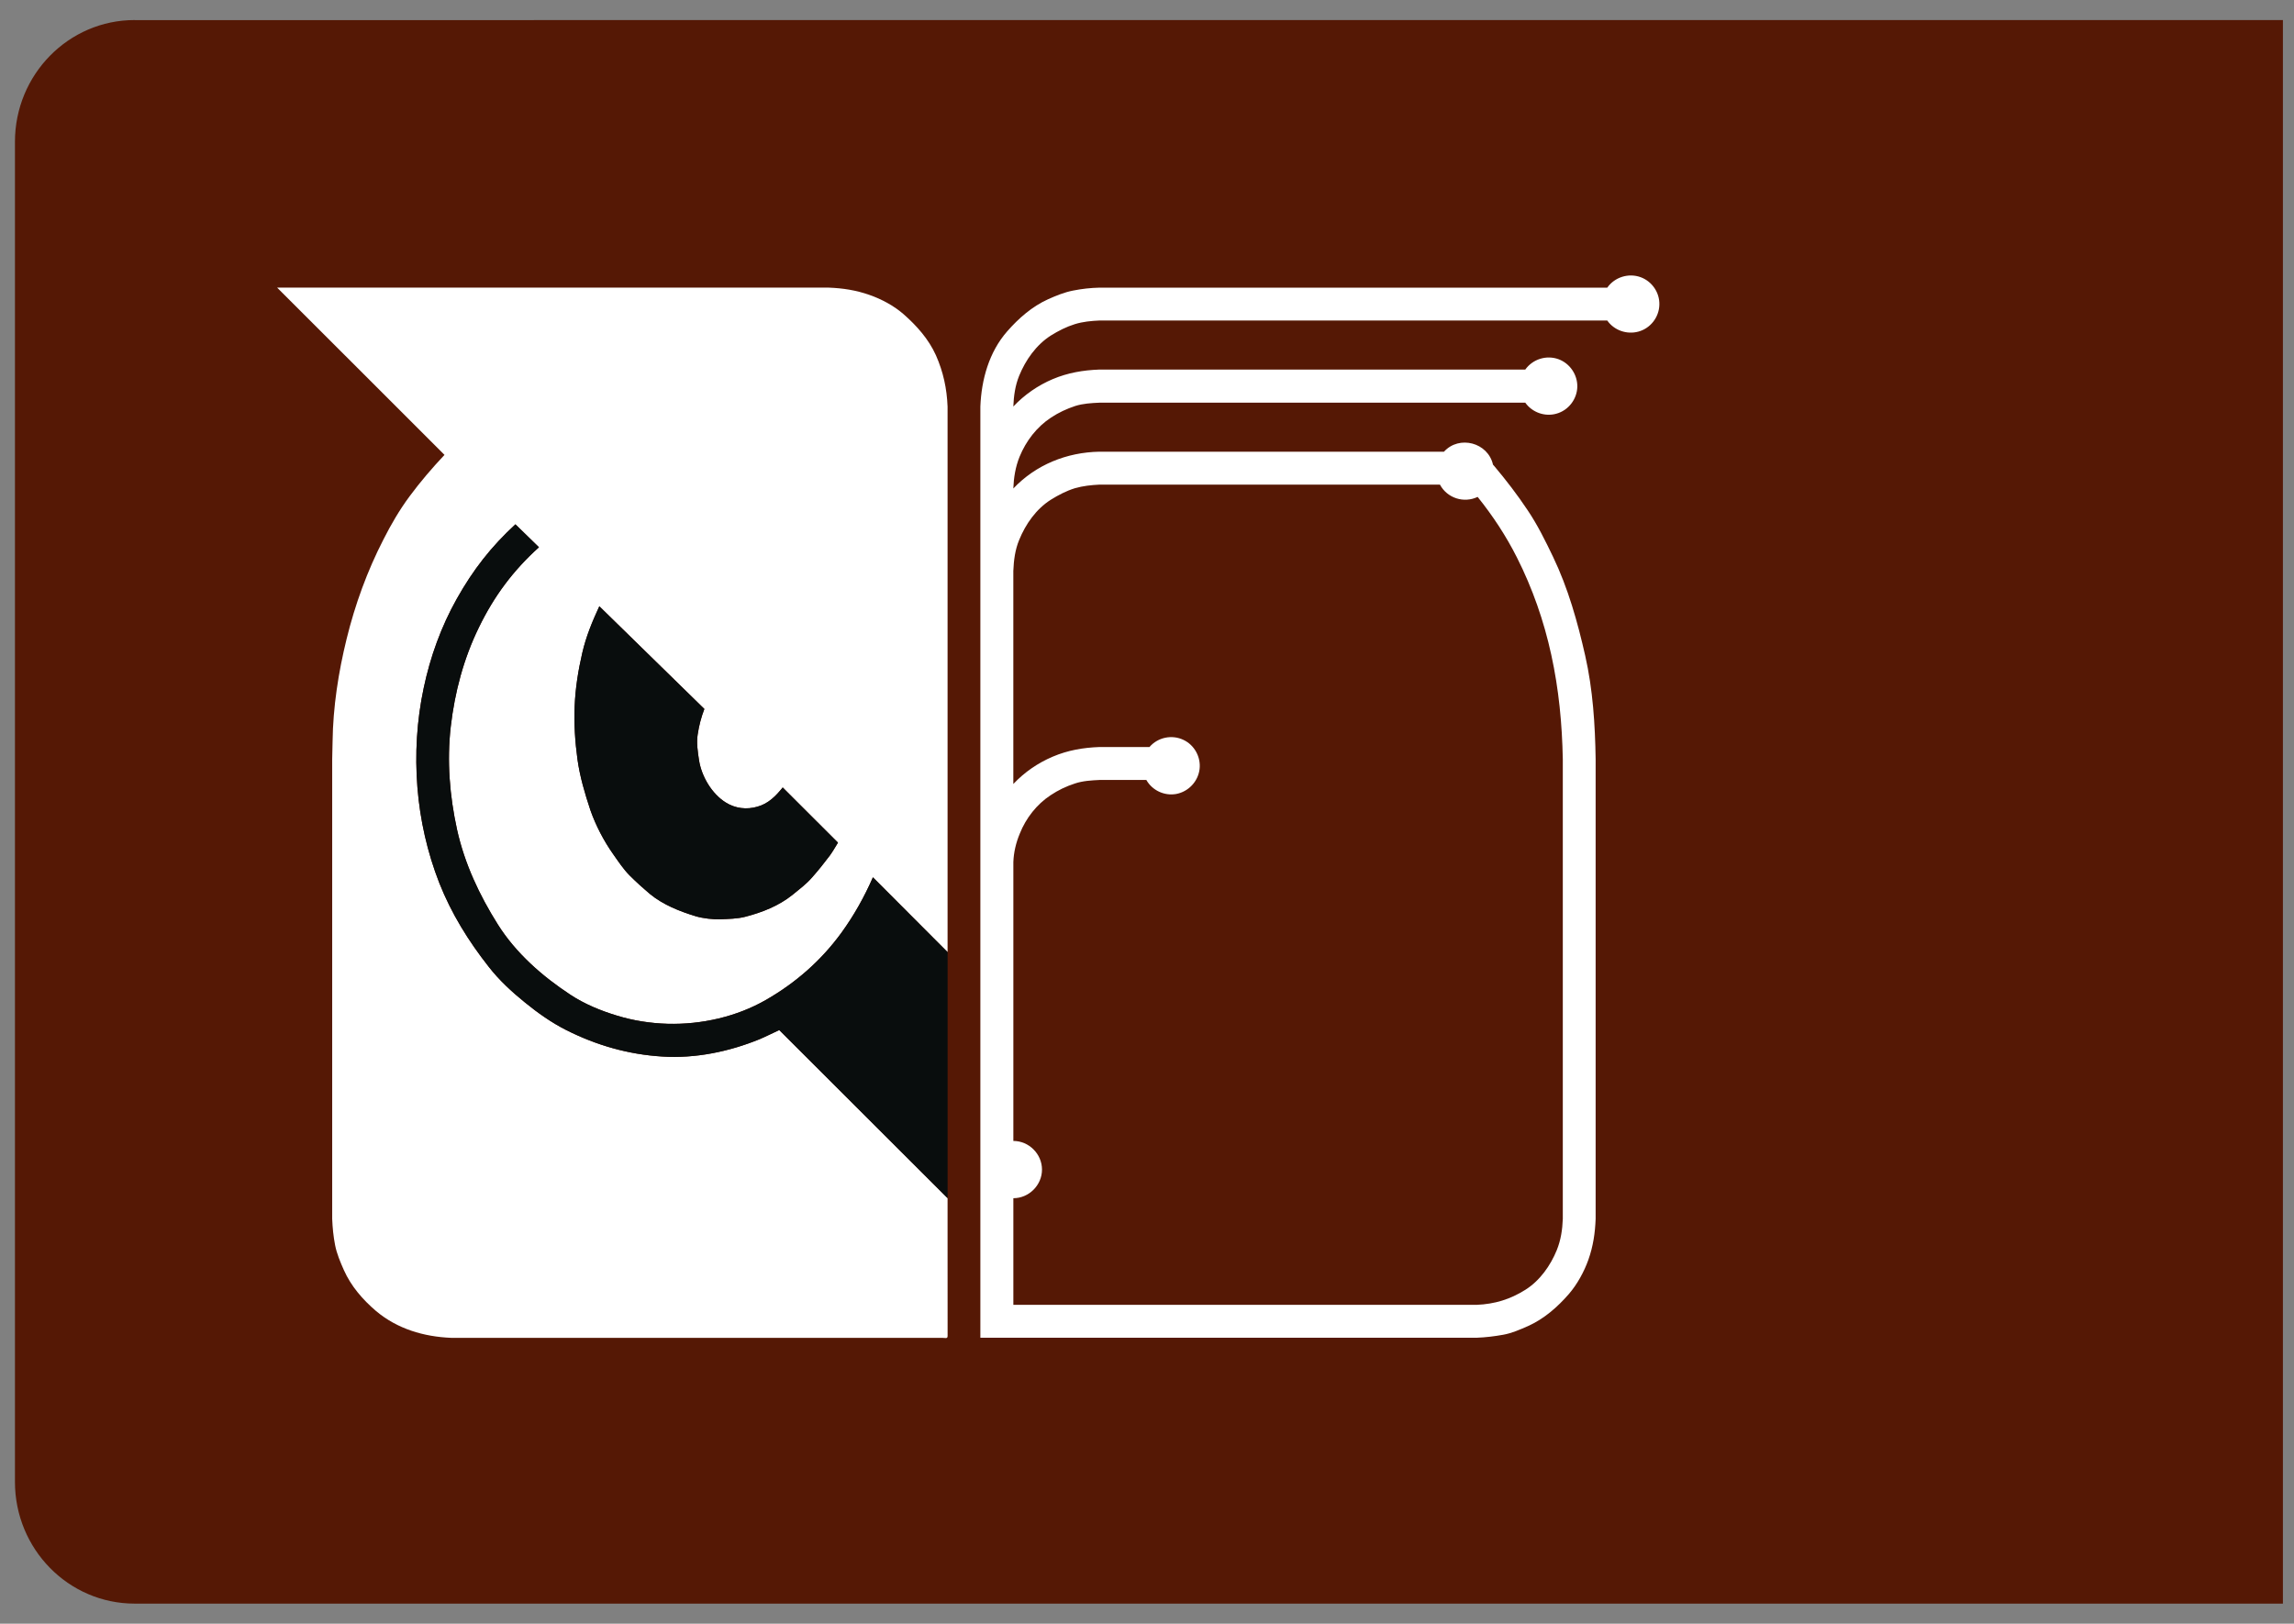 <?xml version="1.0" encoding="utf-8"?>
<!-- Generator: Adobe Illustrator 21.1.0, SVG Export Plug-In . SVG Version: 6.00 Build 0)  -->
<svg version="1.1" id="Ebene_1" xmlns="http://www.w3.org/2000/svg" xmlns:xlink="http://www.w3.org/1999/xlink" x="0px" y="0px"
	 viewBox="0 0 89 63" style="enable-background:new 0 0 89 63;" xml:space="preserve">
<rect x="0" y="0" width="89" height="63" fill="#808080" stroke="none"/>
<style type="text/css">
	.st0{fill:#551805;}
	.st1{fill:#FFFFFF;}
	.st2{fill:#090D0D;}
</style>
<g>
	<path class="st0" d="M5.239,0.78c-0.006,0-0.01-0.002-0.016-0.002
		c-2.564,0-4.643,2.116-4.643,4.726V57.495c0,2.611,2.079,4.726,4.643,4.726h0.003
		l0,0h72.141H88.57V0.78V0.778L5.239,0.78z"/>
	<g id="XMLID_1_">
		<g>
			<path class="st1" d="M63.654,10.756c0.442,0.163,0.739,0.599,0.724,1.07
				c-0.012,0.486-0.349,0.916-0.815,1.041c-0.448,0.122-0.94-0.049-1.207-0.431
				h-19.696c-0.003,0-0.003,0-0.006,0c-0.323,0.015-0.634,0.044-0.951,0.14
				c-0.337,0.105-0.637,0.259-0.937,0.445c-0.567,0.364-0.977,0.948-1.228,1.565
				c-0.154,0.381-0.207,0.777-0.224,1.187c0.431-0.457,0.954-0.82,1.533-1.065
				c0.582-0.244,1.175-0.346,1.806-0.369h16.523
				c0.291-0.407,0.823-0.573,1.292-0.401c0.439,0.163,0.736,0.599,0.727,1.07
				c-0.012,0.48-0.343,0.916-0.815,1.044c-0.445,0.125-0.934-0.049-1.204-0.428
				h-16.517c-0.32,0.015-0.637,0.032-0.942,0.128
				c-0.34,0.113-0.64,0.253-0.937,0.448c-0.559,0.367-0.972,0.908-1.225,1.524
				c-0.16,0.399-0.224,0.803-0.241,1.23c0.876-0.925,2.077-1.405,3.339-1.428
				h13.369c0.593-0.652,1.708-0.355,1.902,0.503
				c0.015,0.015,0.029,0.032,0.044,0.049c0.468,0.556,0.899,1.117,1.3,1.719
				c0.384,0.57,0.689,1.19,0.986,1.809c0.585,1.219,0.951,2.525,1.248,3.837
				c0.297,1.312,0.384,2.673,0.404,4.011v17.835
				c-0.02,0.553-0.096,1.065-0.282,1.591c-0.166,0.465-0.428,0.945-0.753,1.324
				c-0.442,0.509-0.966,0.969-1.588,1.248c-0.305,0.134-0.634,0.279-0.963,0.337
				c-0.343,0.061-0.672,0.102-1.027,0.116H38.035V15.774
				c0.041-1.044,0.335-2.109,1.036-2.912c0.448-0.512,0.969-0.969,1.591-1.251
				c0.314-0.14,0.631-0.271,0.972-0.337c0.337-0.067,0.669-0.105,1.021-0.113
				h19.702C62.645,10.75,63.186,10.584,63.654,10.756z M60.632,47.284v-17.826
				c-0.026-1.367-0.154-2.714-0.448-4.055c-0.285-1.306-0.727-2.574-1.329-3.767
				c-0.425-0.844-0.937-1.62-1.527-2.356c-0.535,0.256-1.181,0.049-1.463-0.477
				H42.66c-0.326,0.017-0.637,0.049-0.957,0.14
				c-0.337,0.105-0.637,0.262-0.937,0.448c-0.567,0.361-0.977,0.945-1.228,1.565
				c-0.157,0.381-0.207,0.785-0.224,1.196v8.267
				c0.431-0.457,0.954-0.817,1.533-1.062c0.582-0.247,1.175-0.349,1.806-0.372
				h1.943c0.323-0.378,0.873-0.492,1.321-0.276
				c0.425,0.201,0.678,0.666,0.623,1.132c-0.058,0.48-0.431,0.878-0.91,0.966
				c-0.457,0.081-0.928-0.14-1.155-0.544H42.657
				c-0.32,0.015-0.649,0.035-0.954,0.137c-0.343,0.111-0.643,0.256-0.942,0.454
				c-0.541,0.355-0.957,0.89-1.196,1.489c-0.148,0.355-0.236,0.724-0.25,1.105
				v10.821c0.605,0,1.111,0.506,1.111,1.111c0,0.605-0.506,1.111-1.111,1.111
				v4.137H57.295c0.692-0.029,1.294-0.212,1.882-0.582
				c0.561-0.352,0.974-0.934,1.222-1.542c0.157-0.39,0.218-0.794,0.233-1.21
				C60.632,47.289,60.632,47.286,60.632,47.284z"/>
			<path class="st1" d="M36.764,51.211c0,0.209,0,0.419,0,0.625
				c0,0.119-0.093,0.073-0.204,0.073c-1.123,0-2.249,0-3.371,0c-1.926,0-3.851,0-5.777,0
				c-1.961,0-3.915,0-5.879,0c-1.228,0-2.455,0-3.683,0c-0.116,0-0.227,0-0.346,0
				c-1.062-0.044-2.089-0.346-2.915-1.041c-0.518-0.442-0.969-0.963-1.248-1.588
				c-0.137-0.311-0.273-0.628-0.34-0.966c-0.067-0.346-0.099-0.675-0.113-1.021
				v-17.835c0.006-0.227,0.009-0.457,0.015-0.687
				c0.017-1.338,0.227-2.691,0.544-3.979c0.329-1.341,0.8-2.635,1.431-3.863
				c0.291-0.576,0.623-1.146,1.009-1.667c0.422-0.57,0.873-1.097,1.358-1.612
				c-0.928-0.925-1.853-1.85-2.778-2.778c-1.181-1.178-2.362-2.359-3.543-3.54
				c-0.055-0.058-0.116-0.113-0.172-0.172c0.701,0,1.396,0,2.094,0
				c1.681,0,3.363,0,5.044,0c2.042,0,4.087,0,6.129,0c1.783,0,3.569,0,5.352,0
				c0.905,0,1.806,0,2.711,0c0.02,0,0.041,0,0.064,0
				c0.55,0.02,1.068,0.099,1.591,0.285c0.468,0.163,0.948,0.422,1.321,0.748
				c0.512,0.451,0.969,0.963,1.254,1.594c0.285,0.646,0.422,1.283,0.451,1.987
				c0,0.442,0,0.878,0,1.318c0,1.172,0,2.342,0,3.511c0,1.69,0,3.371,0,5.062
				c0,1.981,0,3.962,0,5.946c0,1.777,0,3.552,0,5.332l-2.897-2.903
				c-0.335,0.765-0.733,1.475-1.219,2.147c-0.788,1.082-1.774,1.946-2.929,2.609
				c-1.137,0.655-2.508,0.963-3.817,0.928c-0.669-0.02-1.329-0.122-1.964-0.317
				c-0.62-0.186-1.257-0.448-1.801-0.806c-1.094-0.719-2.121-1.617-2.822-2.731
				c-0.716-1.137-1.289-2.356-1.582-3.677c-0.288-1.312-0.399-2.667-0.244-4.006
				c0.154-1.329,0.5-2.635,1.091-3.843c0.588-1.213,1.332-2.211,2.33-3.11
				l-0.913-0.89c-0.945,0.87-1.644,1.769-2.275,2.891
				c-0.605,1.076-1.03,2.254-1.283,3.459c-0.271,1.268-0.346,2.569-0.244,3.86
				c0.102,1.268,0.387,2.522,0.849,3.706c0.471,1.19,1.132,2.254,1.92,3.255
				c0.399,0.512,0.893,0.969,1.393,1.373c0.497,0.407,1.044,0.794,1.617,1.082
				c1.175,0.591,2.403,0.942,3.718,1.024c1.283,0.081,2.583-0.186,3.77-0.669
				c0.265-0.111,0.515-0.241,0.771-0.358l6.531,6.522c0,0.585,0,1.169,0,1.757
				C36.764,49.233,36.764,50.219,36.764,51.211z M32.511,32.695l-2.144-2.141
				c-0.268,0.332-0.556,0.628-0.98,0.745c-0.416,0.122-0.855,0.073-1.23-0.163
				c-0.541-0.337-0.937-1.009-1.036-1.638c-0.049-0.326-0.105-0.675-0.052-1.001
				c0.052-0.349,0.134-0.66,0.259-0.989l-4.075-3.985
				c-0.279,0.608-0.512,1.164-0.663,1.818c-0.157,0.678-0.265,1.356-0.294,2.06
				c-0.029,0.687,0.015,1.367,0.108,2.054c0.093,0.678,0.288,1.332,0.503,1.981
				c0.207,0.588,0.521,1.193,0.881,1.702c0.198,0.282,0.399,0.585,0.637,0.826
				c0.253,0.253,0.506,0.483,0.783,0.716c0.512,0.425,1.161,0.681,1.792,0.873
				c0.276,0.081,0.663,0.125,0.951,0.116c0.323-0.015,0.657-0.017,0.969-0.099
				c0.649-0.169,1.289-0.419,1.821-0.844c0.262-0.215,0.547-0.425,0.771-0.687
				c0.241-0.273,0.465-0.553,0.684-0.844C32.31,33.036,32.409,32.861,32.511,32.695z"
				/>
			<path class="st2" d="M36.764,43.551c0,0.98,0,1.958,0,2.938l-6.531-6.522
				c-0.256,0.116-0.506,0.247-0.771,0.358c-1.187,0.483-2.487,0.751-3.77,0.669
				c-1.315-0.081-2.542-0.433-3.718-1.024c-0.573-0.288-1.12-0.675-1.617-1.082
				c-0.5-0.404-0.995-0.861-1.393-1.373c-0.788-1.001-1.449-2.065-1.92-3.255
				c-0.463-1.184-0.748-2.438-0.849-3.706c-0.102-1.292-0.026-2.592,0.244-3.86
				c0.253-1.204,0.678-2.382,1.283-3.459c0.631-1.123,1.329-2.022,2.275-2.891
				l0.913,0.89c-0.998,0.899-1.742,1.897-2.33,3.11
				c-0.591,1.207-0.937,2.513-1.091,3.843c-0.154,1.338-0.044,2.694,0.244,4.006
				c0.294,1.321,0.867,2.54,1.582,3.677c0.701,1.114,1.728,2.013,2.822,2.731
				c0.544,0.358,1.181,0.62,1.801,0.806c0.634,0.195,1.294,0.297,1.964,0.317
				c1.309,0.035,2.679-0.273,3.817-0.928c1.155-0.663,2.141-1.527,2.929-2.609
				c0.486-0.672,0.884-1.382,1.219-2.147l2.897,2.903c0,0.282,0,0.567,0,0.849
				C36.764,39.712,36.764,41.634,36.764,43.551z"/>
			<path class="st2" d="M30.367,30.554l2.144,2.141c-0.102,0.166-0.201,0.34-0.317,0.5
				c-0.218,0.291-0.442,0.57-0.684,0.844c-0.224,0.262-0.509,0.471-0.771,0.687
				c-0.532,0.425-1.172,0.675-1.821,0.844c-0.311,0.081-0.646,0.084-0.969,0.099
				c-0.288,0.009-0.675-0.035-0.951-0.116c-0.631-0.192-1.28-0.448-1.792-0.873
				c-0.276-0.233-0.529-0.463-0.783-0.716c-0.239-0.241-0.439-0.544-0.637-0.826
				c-0.361-0.509-0.675-1.114-0.881-1.702c-0.215-0.649-0.41-1.303-0.503-1.981
				c-0.093-0.687-0.137-1.367-0.108-2.054c0.029-0.704,0.137-1.382,0.294-2.06
				c0.151-0.655,0.384-1.21,0.663-1.818l4.075,3.985
				c-0.125,0.329-0.207,0.64-0.259,0.989c-0.052,0.326,0.003,0.675,0.052,1.001
				c0.099,0.628,0.495,1.3,1.036,1.638c0.375,0.236,0.815,0.285,1.23,0.163
				C29.812,31.183,30.1,30.886,30.367,30.554z"/>
		</g>
		<g>
		</g>
	</g>
</g>
</svg>
